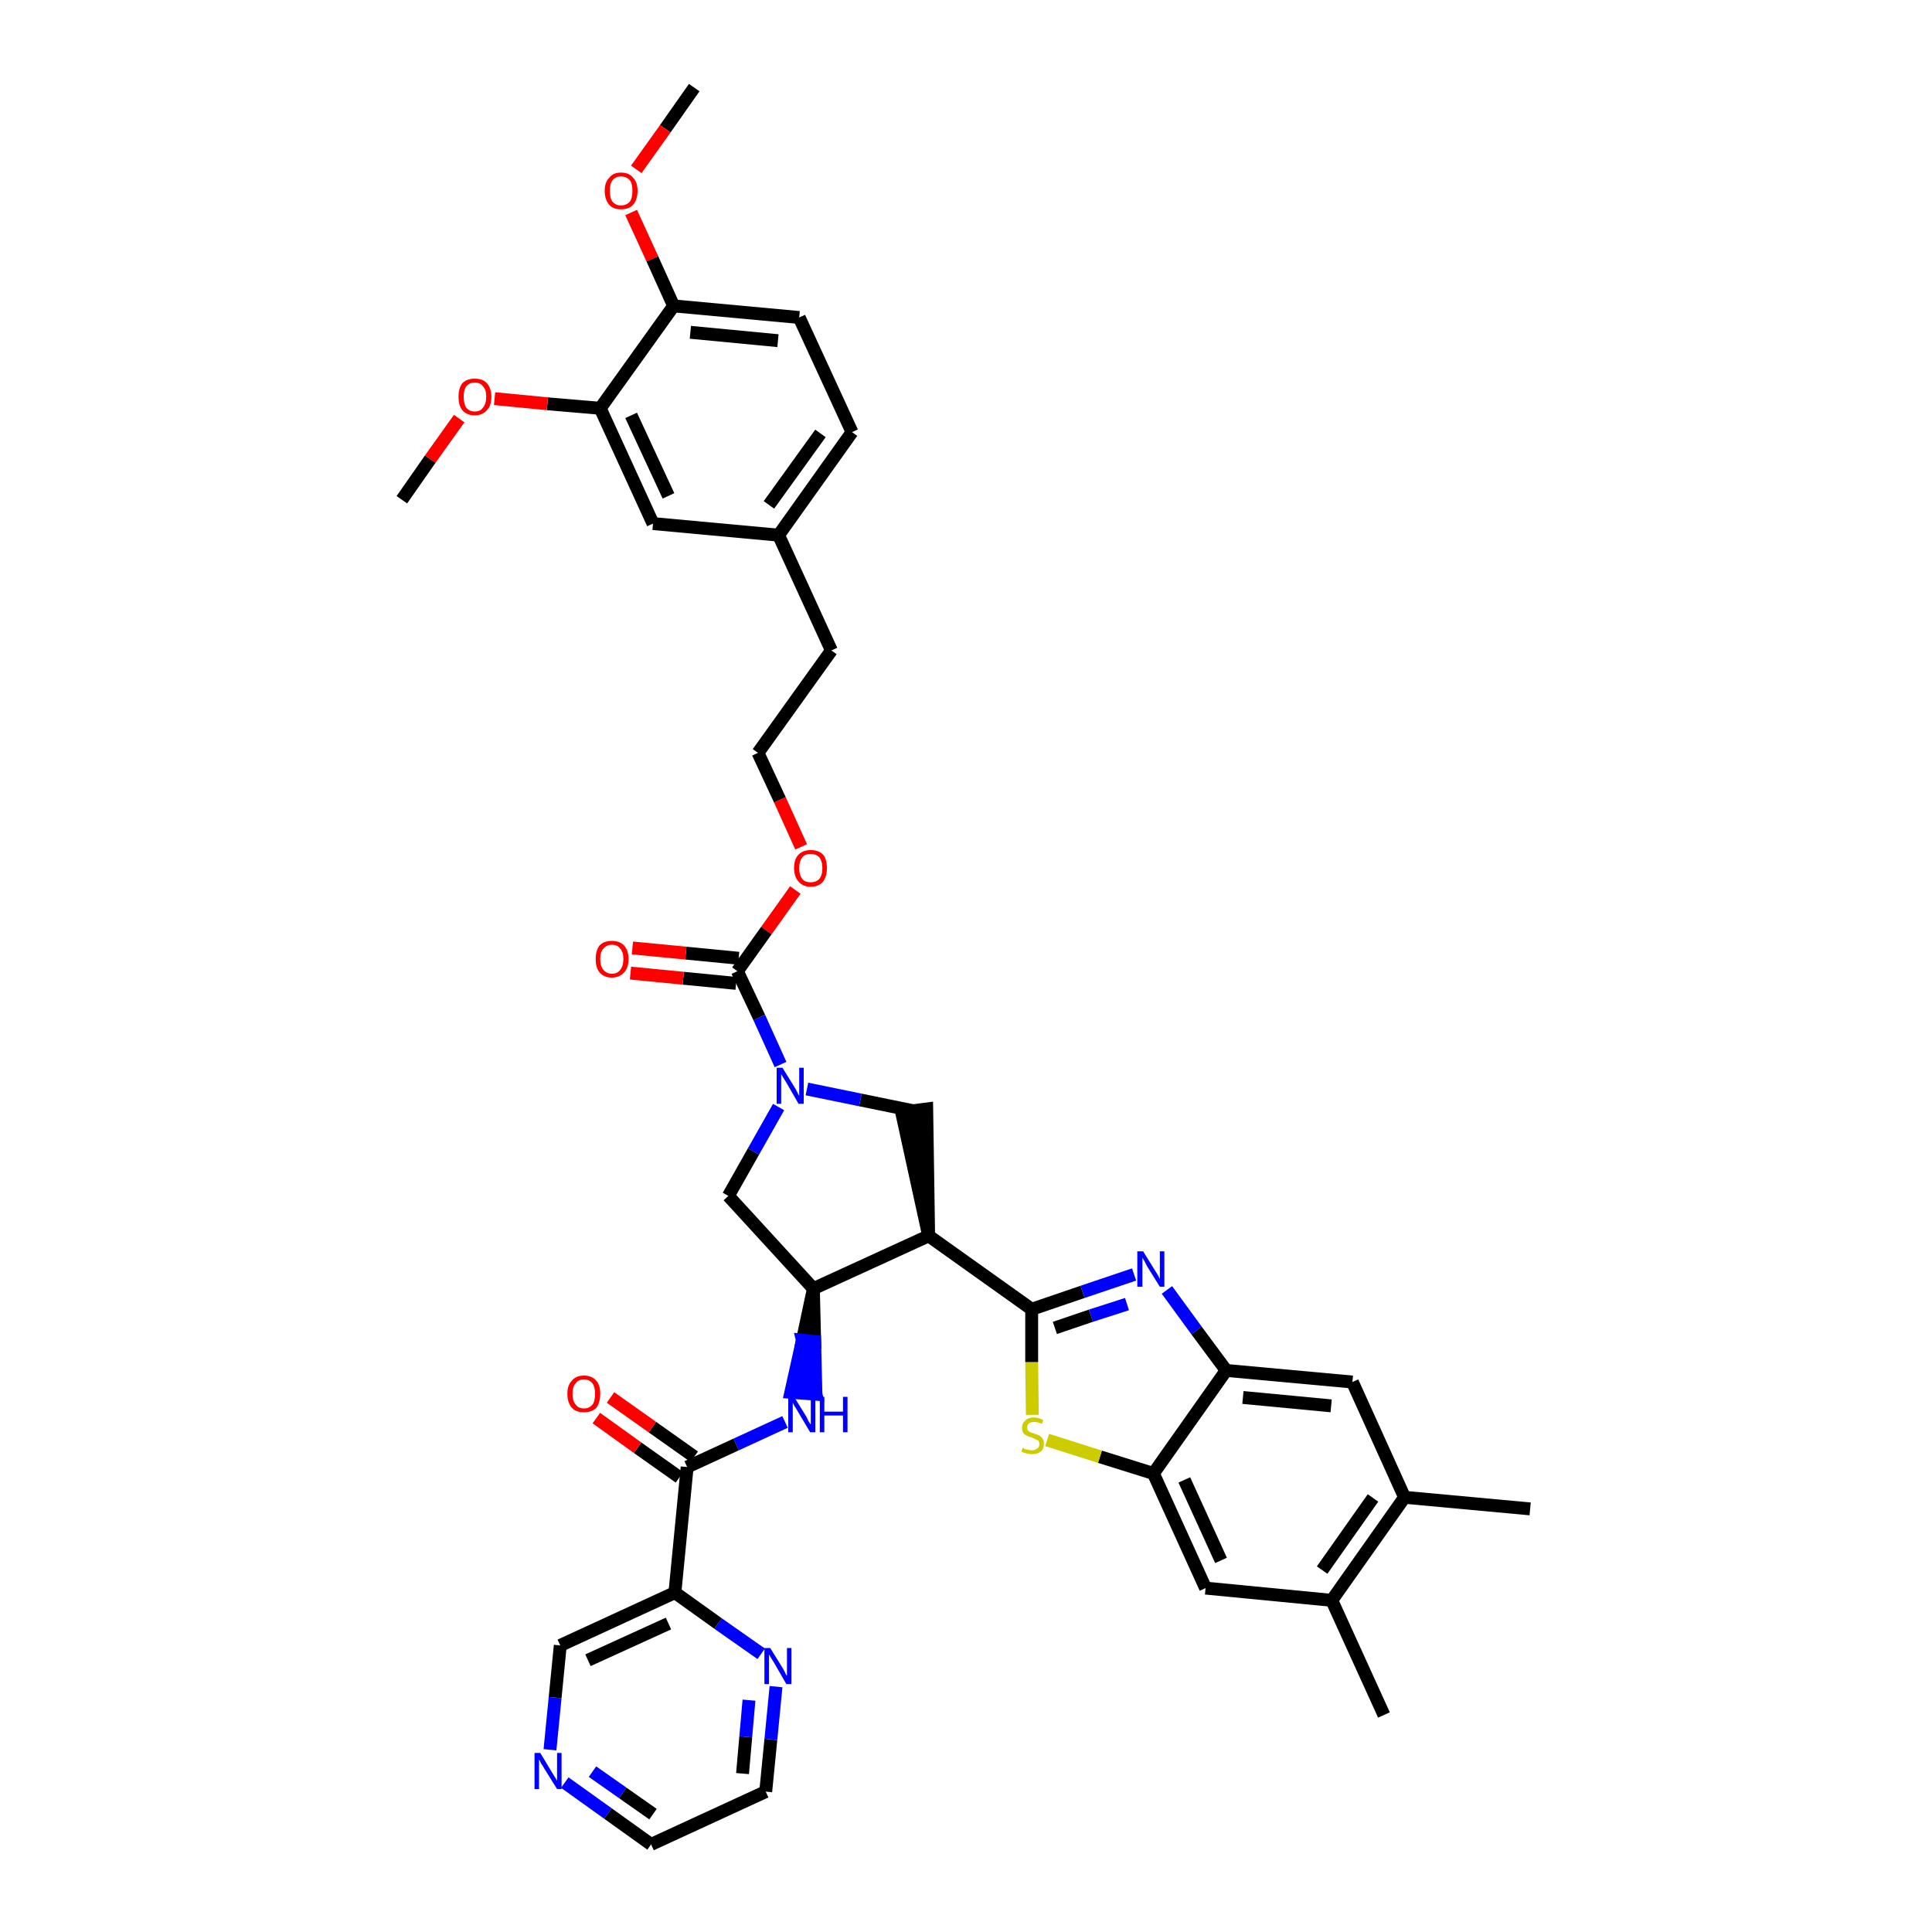 <?xml version='1.0' encoding='iso-8859-1'?>
<svg version='1.1' baseProfile='full'
              xmlns='http://www.w3.org/2000/svg'
                      xmlns:rdkit='http://www.rdkit.org/xml'
                      xmlns:xlink='http://www.w3.org/1999/xlink'
                  xml:space='preserve'
width='300px' height='300px' viewBox='0 0 300 300'>
<!-- END OF HEADER -->
<path class='bond-0 atom-0 atom-1' d='M 107.8,13.6 L 103.3,20.0' style='fill:none;fill-rule:evenodd;stroke:#000000;stroke-width:2.0px;stroke-linecap:butt;stroke-linejoin:miter;stroke-opacity:1' />
<path class='bond-0 atom-0 atom-1' d='M 103.3,20.0 L 98.8,26.3' style='fill:none;fill-rule:evenodd;stroke:#FF0000;stroke-width:2.0px;stroke-linecap:butt;stroke-linejoin:miter;stroke-opacity:1' />
<path class='bond-1 atom-1 atom-2' d='M 98.0,33.0 L 101.3,40.2' style='fill:none;fill-rule:evenodd;stroke:#FF0000;stroke-width:2.0px;stroke-linecap:butt;stroke-linejoin:miter;stroke-opacity:1' />
<path class='bond-1 atom-1 atom-2' d='M 101.3,40.2 L 104.6,47.5' style='fill:none;fill-rule:evenodd;stroke:#000000;stroke-width:2.0px;stroke-linecap:butt;stroke-linejoin:miter;stroke-opacity:1' />
<path class='bond-2 atom-2 atom-3' d='M 104.6,47.5 L 124.1,49.3' style='fill:none;fill-rule:evenodd;stroke:#000000;stroke-width:2.0px;stroke-linecap:butt;stroke-linejoin:miter;stroke-opacity:1' />
<path class='bond-2 atom-2 atom-3' d='M 107.2,51.6 L 120.8,52.9' style='fill:none;fill-rule:evenodd;stroke:#000000;stroke-width:2.0px;stroke-linecap:butt;stroke-linejoin:miter;stroke-opacity:1' />
<path class='bond-39 atom-37 atom-2' d='M 93.2,63.4 L 104.6,47.5' style='fill:none;fill-rule:evenodd;stroke:#000000;stroke-width:2.0px;stroke-linecap:butt;stroke-linejoin:miter;stroke-opacity:1' />
<path class='bond-3 atom-3 atom-4' d='M 124.1,49.3 L 132.3,67.1' style='fill:none;fill-rule:evenodd;stroke:#000000;stroke-width:2.0px;stroke-linecap:butt;stroke-linejoin:miter;stroke-opacity:1' />
<path class='bond-4 atom-4 atom-5' d='M 132.3,67.1 L 120.9,83.1' style='fill:none;fill-rule:evenodd;stroke:#000000;stroke-width:2.0px;stroke-linecap:butt;stroke-linejoin:miter;stroke-opacity:1' />
<path class='bond-4 atom-4 atom-5' d='M 127.4,67.3 L 119.4,78.4' style='fill:none;fill-rule:evenodd;stroke:#000000;stroke-width:2.0px;stroke-linecap:butt;stroke-linejoin:miter;stroke-opacity:1' />
<path class='bond-5 atom-5 atom-6' d='M 120.9,83.1 L 129.1,101.0' style='fill:none;fill-rule:evenodd;stroke:#000000;stroke-width:2.0px;stroke-linecap:butt;stroke-linejoin:miter;stroke-opacity:1' />
<path class='bond-35 atom-5 atom-36' d='M 120.9,83.1 L 101.4,81.3' style='fill:none;fill-rule:evenodd;stroke:#000000;stroke-width:2.0px;stroke-linecap:butt;stroke-linejoin:miter;stroke-opacity:1' />
<path class='bond-6 atom-6 atom-7' d='M 129.1,101.0 L 117.7,116.9' style='fill:none;fill-rule:evenodd;stroke:#000000;stroke-width:2.0px;stroke-linecap:butt;stroke-linejoin:miter;stroke-opacity:1' />
<path class='bond-7 atom-7 atom-8' d='M 117.7,116.9 L 121.1,124.2' style='fill:none;fill-rule:evenodd;stroke:#000000;stroke-width:2.0px;stroke-linecap:butt;stroke-linejoin:miter;stroke-opacity:1' />
<path class='bond-7 atom-7 atom-8' d='M 121.1,124.2 L 124.4,131.5' style='fill:none;fill-rule:evenodd;stroke:#FF0000;stroke-width:2.0px;stroke-linecap:butt;stroke-linejoin:miter;stroke-opacity:1' />
<path class='bond-8 atom-8 atom-9' d='M 123.5,138.2 L 119.0,144.5' style='fill:none;fill-rule:evenodd;stroke:#FF0000;stroke-width:2.0px;stroke-linecap:butt;stroke-linejoin:miter;stroke-opacity:1' />
<path class='bond-8 atom-8 atom-9' d='M 119.0,144.5 L 114.5,150.8' style='fill:none;fill-rule:evenodd;stroke:#000000;stroke-width:2.0px;stroke-linecap:butt;stroke-linejoin:miter;stroke-opacity:1' />
<path class='bond-9 atom-9 atom-10' d='M 114.7,148.8 L 106.5,148.0' style='fill:none;fill-rule:evenodd;stroke:#000000;stroke-width:2.0px;stroke-linecap:butt;stroke-linejoin:miter;stroke-opacity:1' />
<path class='bond-9 atom-9 atom-10' d='M 106.5,148.0 L 98.2,147.2' style='fill:none;fill-rule:evenodd;stroke:#FF0000;stroke-width:2.0px;stroke-linecap:butt;stroke-linejoin:miter;stroke-opacity:1' />
<path class='bond-9 atom-9 atom-10' d='M 114.3,152.7 L 106.1,151.9' style='fill:none;fill-rule:evenodd;stroke:#000000;stroke-width:2.0px;stroke-linecap:butt;stroke-linejoin:miter;stroke-opacity:1' />
<path class='bond-9 atom-9 atom-10' d='M 106.1,151.9 L 97.9,151.1' style='fill:none;fill-rule:evenodd;stroke:#FF0000;stroke-width:2.0px;stroke-linecap:butt;stroke-linejoin:miter;stroke-opacity:1' />
<path class='bond-10 atom-9 atom-11' d='M 114.5,150.8 L 117.9,158.0' style='fill:none;fill-rule:evenodd;stroke:#000000;stroke-width:2.0px;stroke-linecap:butt;stroke-linejoin:miter;stroke-opacity:1' />
<path class='bond-10 atom-9 atom-11' d='M 117.9,158.0 L 121.2,165.3' style='fill:none;fill-rule:evenodd;stroke:#0000FF;stroke-width:2.0px;stroke-linecap:butt;stroke-linejoin:miter;stroke-opacity:1' />
<path class='bond-11 atom-11 atom-12' d='M 120.9,171.9 L 117.0,178.8' style='fill:none;fill-rule:evenodd;stroke:#0000FF;stroke-width:2.0px;stroke-linecap:butt;stroke-linejoin:miter;stroke-opacity:1' />
<path class='bond-11 atom-11 atom-12' d='M 117.0,178.8 L 113.1,185.7' style='fill:none;fill-rule:evenodd;stroke:#000000;stroke-width:2.0px;stroke-linecap:butt;stroke-linejoin:miter;stroke-opacity:1' />
<path class='bond-40 atom-35 atom-11' d='M 141.9,172.5 L 133.6,170.8' style='fill:none;fill-rule:evenodd;stroke:#000000;stroke-width:2.0px;stroke-linecap:butt;stroke-linejoin:miter;stroke-opacity:1' />
<path class='bond-40 atom-35 atom-11' d='M 133.6,170.8 L 125.3,169.1' style='fill:none;fill-rule:evenodd;stroke:#0000FF;stroke-width:2.0px;stroke-linecap:butt;stroke-linejoin:miter;stroke-opacity:1' />
<path class='bond-12 atom-12 atom-13' d='M 113.1,185.7 L 126.3,200.1' style='fill:none;fill-rule:evenodd;stroke:#000000;stroke-width:2.0px;stroke-linecap:butt;stroke-linejoin:miter;stroke-opacity:1' />
<path class='bond-13 atom-13 atom-14' d='M 126.3,200.1 L 124.6,208.1 L 126.5,208.3 Z' style='fill:#000000;fill-rule:evenodd;fill-opacity:1;stroke:#000000;stroke-width:2.0px;stroke-linecap:butt;stroke-linejoin:miter;stroke-opacity:1;' />
<path class='bond-13 atom-13 atom-14' d='M 124.6,208.1 L 126.7,216.5 L 122.8,216.2 Z' style='fill:#0000FF;fill-rule:evenodd;fill-opacity:1;stroke:#0000FF;stroke-width:2.0px;stroke-linecap:butt;stroke-linejoin:miter;stroke-opacity:1;' />
<path class='bond-13 atom-13 atom-14' d='M 124.6,208.1 L 126.5,208.3 L 126.7,216.5 Z' style='fill:#0000FF;fill-rule:evenodd;fill-opacity:1;stroke:#0000FF;stroke-width:2.0px;stroke-linecap:butt;stroke-linejoin:miter;stroke-opacity:1;' />
<path class='bond-22 atom-13 atom-23' d='M 126.3,200.1 L 144.2,191.9' style='fill:none;fill-rule:evenodd;stroke:#000000;stroke-width:2.0px;stroke-linecap:butt;stroke-linejoin:miter;stroke-opacity:1' />
<path class='bond-14 atom-14 atom-15' d='M 121.9,220.8 L 114.3,224.3' style='fill:none;fill-rule:evenodd;stroke:#0000FF;stroke-width:2.0px;stroke-linecap:butt;stroke-linejoin:miter;stroke-opacity:1' />
<path class='bond-14 atom-14 atom-15' d='M 114.3,224.3 L 106.7,227.8' style='fill:none;fill-rule:evenodd;stroke:#000000;stroke-width:2.0px;stroke-linecap:butt;stroke-linejoin:miter;stroke-opacity:1' />
<path class='bond-15 atom-15 atom-16' d='M 107.8,226.2 L 101.3,221.6' style='fill:none;fill-rule:evenodd;stroke:#000000;stroke-width:2.0px;stroke-linecap:butt;stroke-linejoin:miter;stroke-opacity:1' />
<path class='bond-15 atom-15 atom-16' d='M 101.3,221.6 L 94.8,217.0' style='fill:none;fill-rule:evenodd;stroke:#FF0000;stroke-width:2.0px;stroke-linecap:butt;stroke-linejoin:miter;stroke-opacity:1' />
<path class='bond-15 atom-15 atom-16' d='M 105.5,229.4 L 99.0,224.8' style='fill:none;fill-rule:evenodd;stroke:#000000;stroke-width:2.0px;stroke-linecap:butt;stroke-linejoin:miter;stroke-opacity:1' />
<path class='bond-15 atom-15 atom-16' d='M 99.0,224.8 L 92.6,220.2' style='fill:none;fill-rule:evenodd;stroke:#FF0000;stroke-width:2.0px;stroke-linecap:butt;stroke-linejoin:miter;stroke-opacity:1' />
<path class='bond-16 atom-15 atom-17' d='M 106.7,227.8 L 104.8,247.3' style='fill:none;fill-rule:evenodd;stroke:#000000;stroke-width:2.0px;stroke-linecap:butt;stroke-linejoin:miter;stroke-opacity:1' />
<path class='bond-17 atom-17 atom-18' d='M 104.8,247.3 L 87.0,255.5' style='fill:none;fill-rule:evenodd;stroke:#000000;stroke-width:2.0px;stroke-linecap:butt;stroke-linejoin:miter;stroke-opacity:1' />
<path class='bond-17 atom-17 atom-18' d='M 103.8,252.1 L 91.3,257.8' style='fill:none;fill-rule:evenodd;stroke:#000000;stroke-width:2.0px;stroke-linecap:butt;stroke-linejoin:miter;stroke-opacity:1' />
<path class='bond-41 atom-22 atom-17' d='M 118.2,256.8 L 111.5,252.1' style='fill:none;fill-rule:evenodd;stroke:#0000FF;stroke-width:2.0px;stroke-linecap:butt;stroke-linejoin:miter;stroke-opacity:1' />
<path class='bond-41 atom-22 atom-17' d='M 111.5,252.1 L 104.8,247.3' style='fill:none;fill-rule:evenodd;stroke:#000000;stroke-width:2.0px;stroke-linecap:butt;stroke-linejoin:miter;stroke-opacity:1' />
<path class='bond-18 atom-18 atom-19' d='M 87.0,255.5 L 86.2,263.6' style='fill:none;fill-rule:evenodd;stroke:#000000;stroke-width:2.0px;stroke-linecap:butt;stroke-linejoin:miter;stroke-opacity:1' />
<path class='bond-18 atom-18 atom-19' d='M 86.2,263.6 L 85.4,271.7' style='fill:none;fill-rule:evenodd;stroke:#0000FF;stroke-width:2.0px;stroke-linecap:butt;stroke-linejoin:miter;stroke-opacity:1' />
<path class='bond-19 atom-19 atom-20' d='M 87.7,276.8 L 94.4,281.6' style='fill:none;fill-rule:evenodd;stroke:#0000FF;stroke-width:2.0px;stroke-linecap:butt;stroke-linejoin:miter;stroke-opacity:1' />
<path class='bond-19 atom-19 atom-20' d='M 94.4,281.6 L 101.1,286.4' style='fill:none;fill-rule:evenodd;stroke:#000000;stroke-width:2.0px;stroke-linecap:butt;stroke-linejoin:miter;stroke-opacity:1' />
<path class='bond-19 atom-19 atom-20' d='M 92.0,275.1 L 96.7,278.4' style='fill:none;fill-rule:evenodd;stroke:#0000FF;stroke-width:2.0px;stroke-linecap:butt;stroke-linejoin:miter;stroke-opacity:1' />
<path class='bond-19 atom-19 atom-20' d='M 96.7,278.4 L 101.4,281.7' style='fill:none;fill-rule:evenodd;stroke:#000000;stroke-width:2.0px;stroke-linecap:butt;stroke-linejoin:miter;stroke-opacity:1' />
<path class='bond-20 atom-20 atom-21' d='M 101.1,286.4 L 118.9,278.2' style='fill:none;fill-rule:evenodd;stroke:#000000;stroke-width:2.0px;stroke-linecap:butt;stroke-linejoin:miter;stroke-opacity:1' />
<path class='bond-21 atom-21 atom-22' d='M 118.9,278.2 L 119.7,270.1' style='fill:none;fill-rule:evenodd;stroke:#000000;stroke-width:2.0px;stroke-linecap:butt;stroke-linejoin:miter;stroke-opacity:1' />
<path class='bond-21 atom-21 atom-22' d='M 119.7,270.1 L 120.5,261.9' style='fill:none;fill-rule:evenodd;stroke:#0000FF;stroke-width:2.0px;stroke-linecap:butt;stroke-linejoin:miter;stroke-opacity:1' />
<path class='bond-21 atom-21 atom-22' d='M 115.3,275.4 L 115.8,269.7' style='fill:none;fill-rule:evenodd;stroke:#000000;stroke-width:2.0px;stroke-linecap:butt;stroke-linejoin:miter;stroke-opacity:1' />
<path class='bond-21 atom-21 atom-22' d='M 115.8,269.7 L 116.3,264.0' style='fill:none;fill-rule:evenodd;stroke:#0000FF;stroke-width:2.0px;stroke-linecap:butt;stroke-linejoin:miter;stroke-opacity:1' />
<path class='bond-23 atom-23 atom-24' d='M 144.2,191.9 L 160.2,203.3' style='fill:none;fill-rule:evenodd;stroke:#000000;stroke-width:2.0px;stroke-linecap:butt;stroke-linejoin:miter;stroke-opacity:1' />
<path class='bond-34 atom-23 atom-35' d='M 144.2,191.9 L 143.9,172.2 L 140.0,172.7 Z' style='fill:#000000;fill-rule:evenodd;fill-opacity:1;stroke:#000000;stroke-width:2.0px;stroke-linecap:butt;stroke-linejoin:miter;stroke-opacity:1;' />
<path class='bond-24 atom-24 atom-25' d='M 160.2,203.3 L 168.1,200.6' style='fill:none;fill-rule:evenodd;stroke:#000000;stroke-width:2.0px;stroke-linecap:butt;stroke-linejoin:miter;stroke-opacity:1' />
<path class='bond-24 atom-24 atom-25' d='M 168.1,200.6 L 176.1,197.9' style='fill:none;fill-rule:evenodd;stroke:#0000FF;stroke-width:2.0px;stroke-linecap:butt;stroke-linejoin:miter;stroke-opacity:1' />
<path class='bond-24 atom-24 atom-25' d='M 163.8,206.2 L 169.4,204.3' style='fill:none;fill-rule:evenodd;stroke:#000000;stroke-width:2.0px;stroke-linecap:butt;stroke-linejoin:miter;stroke-opacity:1' />
<path class='bond-24 atom-24 atom-25' d='M 169.4,204.3 L 175.0,202.5' style='fill:none;fill-rule:evenodd;stroke:#0000FF;stroke-width:2.0px;stroke-linecap:butt;stroke-linejoin:miter;stroke-opacity:1' />
<path class='bond-42 atom-34 atom-24' d='M 160.3,219.7 L 160.2,211.5' style='fill:none;fill-rule:evenodd;stroke:#CCCC00;stroke-width:2.0px;stroke-linecap:butt;stroke-linejoin:miter;stroke-opacity:1' />
<path class='bond-42 atom-34 atom-24' d='M 160.2,211.5 L 160.2,203.3' style='fill:none;fill-rule:evenodd;stroke:#000000;stroke-width:2.0px;stroke-linecap:butt;stroke-linejoin:miter;stroke-opacity:1' />
<path class='bond-25 atom-25 atom-26' d='M 181.2,200.3 L 185.8,206.6' style='fill:none;fill-rule:evenodd;stroke:#0000FF;stroke-width:2.0px;stroke-linecap:butt;stroke-linejoin:miter;stroke-opacity:1' />
<path class='bond-25 atom-25 atom-26' d='M 185.8,206.6 L 190.4,212.8' style='fill:none;fill-rule:evenodd;stroke:#000000;stroke-width:2.0px;stroke-linecap:butt;stroke-linejoin:miter;stroke-opacity:1' />
<path class='bond-26 atom-26 atom-27' d='M 190.4,212.8 L 210.0,214.6' style='fill:none;fill-rule:evenodd;stroke:#000000;stroke-width:2.0px;stroke-linecap:butt;stroke-linejoin:miter;stroke-opacity:1' />
<path class='bond-26 atom-26 atom-27' d='M 193.0,217.0 L 206.7,218.3' style='fill:none;fill-rule:evenodd;stroke:#000000;stroke-width:2.0px;stroke-linecap:butt;stroke-linejoin:miter;stroke-opacity:1' />
<path class='bond-43 atom-33 atom-26' d='M 179.1,228.8 L 190.4,212.8' style='fill:none;fill-rule:evenodd;stroke:#000000;stroke-width:2.0px;stroke-linecap:butt;stroke-linejoin:miter;stroke-opacity:1' />
<path class='bond-27 atom-27 atom-28' d='M 210.0,214.6 L 218.1,232.5' style='fill:none;fill-rule:evenodd;stroke:#000000;stroke-width:2.0px;stroke-linecap:butt;stroke-linejoin:miter;stroke-opacity:1' />
<path class='bond-28 atom-28 atom-29' d='M 218.1,232.5 L 237.6,234.3' style='fill:none;fill-rule:evenodd;stroke:#000000;stroke-width:2.0px;stroke-linecap:butt;stroke-linejoin:miter;stroke-opacity:1' />
<path class='bond-29 atom-28 atom-30' d='M 218.1,232.5 L 206.8,248.5' style='fill:none;fill-rule:evenodd;stroke:#000000;stroke-width:2.0px;stroke-linecap:butt;stroke-linejoin:miter;stroke-opacity:1' />
<path class='bond-29 atom-28 atom-30' d='M 213.2,232.6 L 205.3,243.8' style='fill:none;fill-rule:evenodd;stroke:#000000;stroke-width:2.0px;stroke-linecap:butt;stroke-linejoin:miter;stroke-opacity:1' />
<path class='bond-30 atom-30 atom-31' d='M 206.8,248.5 L 214.9,266.3' style='fill:none;fill-rule:evenodd;stroke:#000000;stroke-width:2.0px;stroke-linecap:butt;stroke-linejoin:miter;stroke-opacity:1' />
<path class='bond-31 atom-30 atom-32' d='M 206.8,248.5 L 187.2,246.6' style='fill:none;fill-rule:evenodd;stroke:#000000;stroke-width:2.0px;stroke-linecap:butt;stroke-linejoin:miter;stroke-opacity:1' />
<path class='bond-32 atom-32 atom-33' d='M 187.2,246.6 L 179.1,228.8' style='fill:none;fill-rule:evenodd;stroke:#000000;stroke-width:2.0px;stroke-linecap:butt;stroke-linejoin:miter;stroke-opacity:1' />
<path class='bond-32 atom-32 atom-33' d='M 189.6,242.3 L 183.9,229.8' style='fill:none;fill-rule:evenodd;stroke:#000000;stroke-width:2.0px;stroke-linecap:butt;stroke-linejoin:miter;stroke-opacity:1' />
<path class='bond-33 atom-33 atom-34' d='M 179.1,228.8 L 170.8,226.2' style='fill:none;fill-rule:evenodd;stroke:#000000;stroke-width:2.0px;stroke-linecap:butt;stroke-linejoin:miter;stroke-opacity:1' />
<path class='bond-33 atom-33 atom-34' d='M 170.8,226.2 L 162.6,223.6' style='fill:none;fill-rule:evenodd;stroke:#CCCC00;stroke-width:2.0px;stroke-linecap:butt;stroke-linejoin:miter;stroke-opacity:1' />
<path class='bond-36 atom-36 atom-37' d='M 101.4,81.3 L 93.2,63.4' style='fill:none;fill-rule:evenodd;stroke:#000000;stroke-width:2.0px;stroke-linecap:butt;stroke-linejoin:miter;stroke-opacity:1' />
<path class='bond-36 atom-36 atom-37' d='M 103.8,77.0 L 98.0,64.5' style='fill:none;fill-rule:evenodd;stroke:#000000;stroke-width:2.0px;stroke-linecap:butt;stroke-linejoin:miter;stroke-opacity:1' />
<path class='bond-37 atom-37 atom-38' d='M 93.2,63.4 L 85.0,62.7' style='fill:none;fill-rule:evenodd;stroke:#000000;stroke-width:2.0px;stroke-linecap:butt;stroke-linejoin:miter;stroke-opacity:1' />
<path class='bond-37 atom-37 atom-38' d='M 85.0,62.7 L 76.8,61.9' style='fill:none;fill-rule:evenodd;stroke:#FF0000;stroke-width:2.0px;stroke-linecap:butt;stroke-linejoin:miter;stroke-opacity:1' />
<path class='bond-38 atom-38 atom-39' d='M 71.3,65.0 L 66.8,71.3' style='fill:none;fill-rule:evenodd;stroke:#FF0000;stroke-width:2.0px;stroke-linecap:butt;stroke-linejoin:miter;stroke-opacity:1' />
<path class='bond-38 atom-38 atom-39' d='M 66.8,71.3 L 62.4,77.6' style='fill:none;fill-rule:evenodd;stroke:#000000;stroke-width:2.0px;stroke-linecap:butt;stroke-linejoin:miter;stroke-opacity:1' />
<path  class='atom-1' d='M 93.9 29.6
Q 93.9 28.3, 94.6 27.6
Q 95.2 26.8, 96.4 26.8
Q 97.7 26.8, 98.3 27.6
Q 99.0 28.3, 99.0 29.6
Q 99.0 31.0, 98.3 31.8
Q 97.7 32.5, 96.4 32.5
Q 95.2 32.5, 94.6 31.8
Q 93.9 31.0, 93.9 29.6
M 96.4 31.9
Q 97.3 31.9, 97.8 31.3
Q 98.2 30.8, 98.2 29.6
Q 98.2 28.5, 97.8 28.0
Q 97.3 27.4, 96.4 27.4
Q 95.6 27.4, 95.1 28.0
Q 94.7 28.5, 94.7 29.6
Q 94.7 30.8, 95.1 31.3
Q 95.6 31.9, 96.4 31.9
' fill='#FF0000'/>
<path  class='atom-8' d='M 123.3 134.8
Q 123.3 133.4, 124.0 132.7
Q 124.7 132.0, 125.9 132.0
Q 127.1 132.0, 127.8 132.7
Q 128.4 133.4, 128.4 134.8
Q 128.4 136.1, 127.8 136.9
Q 127.1 137.7, 125.9 137.7
Q 124.7 137.7, 124.0 136.9
Q 123.3 136.1, 123.3 134.8
M 125.9 137.0
Q 126.7 137.0, 127.2 136.5
Q 127.7 135.9, 127.7 134.8
Q 127.7 133.7, 127.2 133.1
Q 126.7 132.6, 125.9 132.6
Q 125.0 132.6, 124.6 133.1
Q 124.1 133.7, 124.1 134.8
Q 124.1 135.9, 124.6 136.5
Q 125.0 137.0, 125.9 137.0
' fill='#FF0000'/>
<path  class='atom-10' d='M 92.5 148.9
Q 92.5 147.6, 93.1 146.8
Q 93.8 146.1, 95.0 146.1
Q 96.2 146.1, 96.9 146.8
Q 97.6 147.6, 97.6 148.9
Q 97.6 150.3, 96.9 151.0
Q 96.2 151.8, 95.0 151.8
Q 93.8 151.8, 93.1 151.0
Q 92.5 150.3, 92.5 148.9
M 95.0 151.2
Q 95.9 151.2, 96.3 150.6
Q 96.8 150.0, 96.8 148.9
Q 96.8 147.8, 96.3 147.3
Q 95.9 146.7, 95.0 146.7
Q 94.2 146.7, 93.7 147.3
Q 93.2 147.8, 93.2 148.9
Q 93.2 150.0, 93.7 150.6
Q 94.2 151.2, 95.0 151.2
' fill='#FF0000'/>
<path  class='atom-11' d='M 121.5 165.8
L 123.3 168.7
Q 123.5 169.0, 123.8 169.6
Q 124.0 170.1, 124.1 170.1
L 124.1 165.8
L 124.8 165.8
L 124.8 171.4
L 124.0 171.4
L 122.1 168.1
Q 121.9 167.8, 121.6 167.3
Q 121.4 166.9, 121.3 166.8
L 121.3 171.4
L 120.6 171.4
L 120.6 165.8
L 121.5 165.8
' fill='#0000FF'/>
<path  class='atom-14' d='M 123.3 216.9
L 125.1 219.8
Q 125.3 220.1, 125.5 220.6
Q 125.8 221.1, 125.9 221.2
L 125.9 216.9
L 126.6 216.9
L 126.6 222.4
L 125.8 222.4
L 123.9 219.2
Q 123.7 218.8, 123.4 218.4
Q 123.2 218.0, 123.1 217.8
L 123.1 222.4
L 122.4 222.4
L 122.4 216.9
L 123.3 216.9
' fill='#0000FF'/>
<path  class='atom-14' d='M 127.3 216.9
L 128.0 216.9
L 128.0 219.2
L 130.9 219.2
L 130.9 216.9
L 131.6 216.9
L 131.6 222.4
L 130.9 222.4
L 130.9 219.8
L 128.0 219.8
L 128.0 222.4
L 127.3 222.4
L 127.3 216.9
' fill='#0000FF'/>
<path  class='atom-16' d='M 88.1 216.4
Q 88.1 215.1, 88.8 214.4
Q 89.4 213.6, 90.7 213.6
Q 91.9 213.6, 92.6 214.4
Q 93.2 215.1, 93.2 216.4
Q 93.2 217.8, 92.6 218.6
Q 91.9 219.3, 90.7 219.3
Q 89.4 219.3, 88.8 218.6
Q 88.1 217.8, 88.1 216.4
M 90.7 218.7
Q 91.5 218.7, 92.0 218.1
Q 92.4 217.6, 92.4 216.4
Q 92.4 215.4, 92.0 214.8
Q 91.5 214.2, 90.7 214.2
Q 89.8 214.2, 89.4 214.8
Q 88.9 215.3, 88.9 216.4
Q 88.9 217.6, 89.4 218.1
Q 89.8 218.7, 90.7 218.7
' fill='#FF0000'/>
<path  class='atom-19' d='M 83.9 272.2
L 85.7 275.2
Q 85.9 275.5, 86.2 276.0
Q 86.5 276.5, 86.5 276.5
L 86.5 272.2
L 87.2 272.2
L 87.2 277.8
L 86.5 277.8
L 84.5 274.6
Q 84.3 274.2, 84.0 273.8
Q 83.8 273.3, 83.7 273.2
L 83.7 277.8
L 83.0 277.8
L 83.0 272.2
L 83.9 272.2
' fill='#0000FF'/>
<path  class='atom-22' d='M 119.6 255.9
L 121.4 258.8
Q 121.6 259.1, 121.9 259.7
Q 122.1 260.2, 122.2 260.2
L 122.2 255.9
L 122.9 255.9
L 122.9 261.5
L 122.1 261.5
L 120.2 258.2
Q 120.0 257.9, 119.7 257.4
Q 119.5 257.0, 119.4 256.9
L 119.4 261.5
L 118.7 261.5
L 118.7 255.9
L 119.6 255.9
' fill='#0000FF'/>
<path  class='atom-25' d='M 177.5 194.3
L 179.3 197.2
Q 179.5 197.5, 179.8 198.0
Q 180.1 198.6, 180.1 198.6
L 180.1 194.3
L 180.8 194.3
L 180.8 199.8
L 180.1 199.8
L 178.1 196.6
Q 177.9 196.2, 177.7 195.8
Q 177.4 195.4, 177.4 195.2
L 177.4 199.8
L 176.6 199.8
L 176.6 194.3
L 177.5 194.3
' fill='#0000FF'/>
<path  class='atom-34' d='M 158.8 224.8
Q 158.8 224.8, 159.1 225.0
Q 159.4 225.1, 159.6 225.1
Q 159.9 225.2, 160.2 225.2
Q 160.7 225.2, 161.1 224.9
Q 161.4 224.7, 161.4 224.2
Q 161.4 223.9, 161.2 223.7
Q 161.1 223.6, 160.8 223.5
Q 160.6 223.4, 160.2 223.2
Q 159.7 223.1, 159.4 222.9
Q 159.1 222.8, 158.9 222.5
Q 158.7 222.2, 158.7 221.7
Q 158.7 221.0, 159.2 220.6
Q 159.6 220.1, 160.6 220.1
Q 161.2 220.1, 162.0 220.5
L 161.8 221.1
Q 161.1 220.8, 160.6 220.8
Q 160.1 220.8, 159.8 221.0
Q 159.5 221.2, 159.5 221.6
Q 159.5 221.9, 159.6 222.1
Q 159.8 222.3, 160.0 222.4
Q 160.2 222.5, 160.6 222.6
Q 161.1 222.8, 161.4 222.9
Q 161.7 223.1, 161.9 223.4
Q 162.1 223.7, 162.1 224.2
Q 162.1 225.0, 161.6 225.4
Q 161.1 225.8, 160.3 225.8
Q 159.8 225.8, 159.4 225.7
Q 159.0 225.6, 158.6 225.4
L 158.8 224.8
' fill='#CCCC00'/>
<path  class='atom-38' d='M 71.2 61.6
Q 71.2 60.3, 71.8 59.5
Q 72.5 58.8, 73.7 58.8
Q 75.0 58.8, 75.6 59.5
Q 76.3 60.3, 76.3 61.6
Q 76.3 63.0, 75.6 63.7
Q 74.9 64.5, 73.7 64.5
Q 72.5 64.5, 71.8 63.7
Q 71.2 63.0, 71.2 61.6
M 73.7 63.9
Q 74.6 63.9, 75.0 63.3
Q 75.5 62.7, 75.5 61.6
Q 75.5 60.5, 75.0 60.0
Q 74.6 59.4, 73.7 59.4
Q 72.9 59.4, 72.4 60.0
Q 72.0 60.5, 72.0 61.6
Q 72.0 62.7, 72.4 63.3
Q 72.9 63.9, 73.7 63.9
' fill='#FF0000'/>
</svg>
